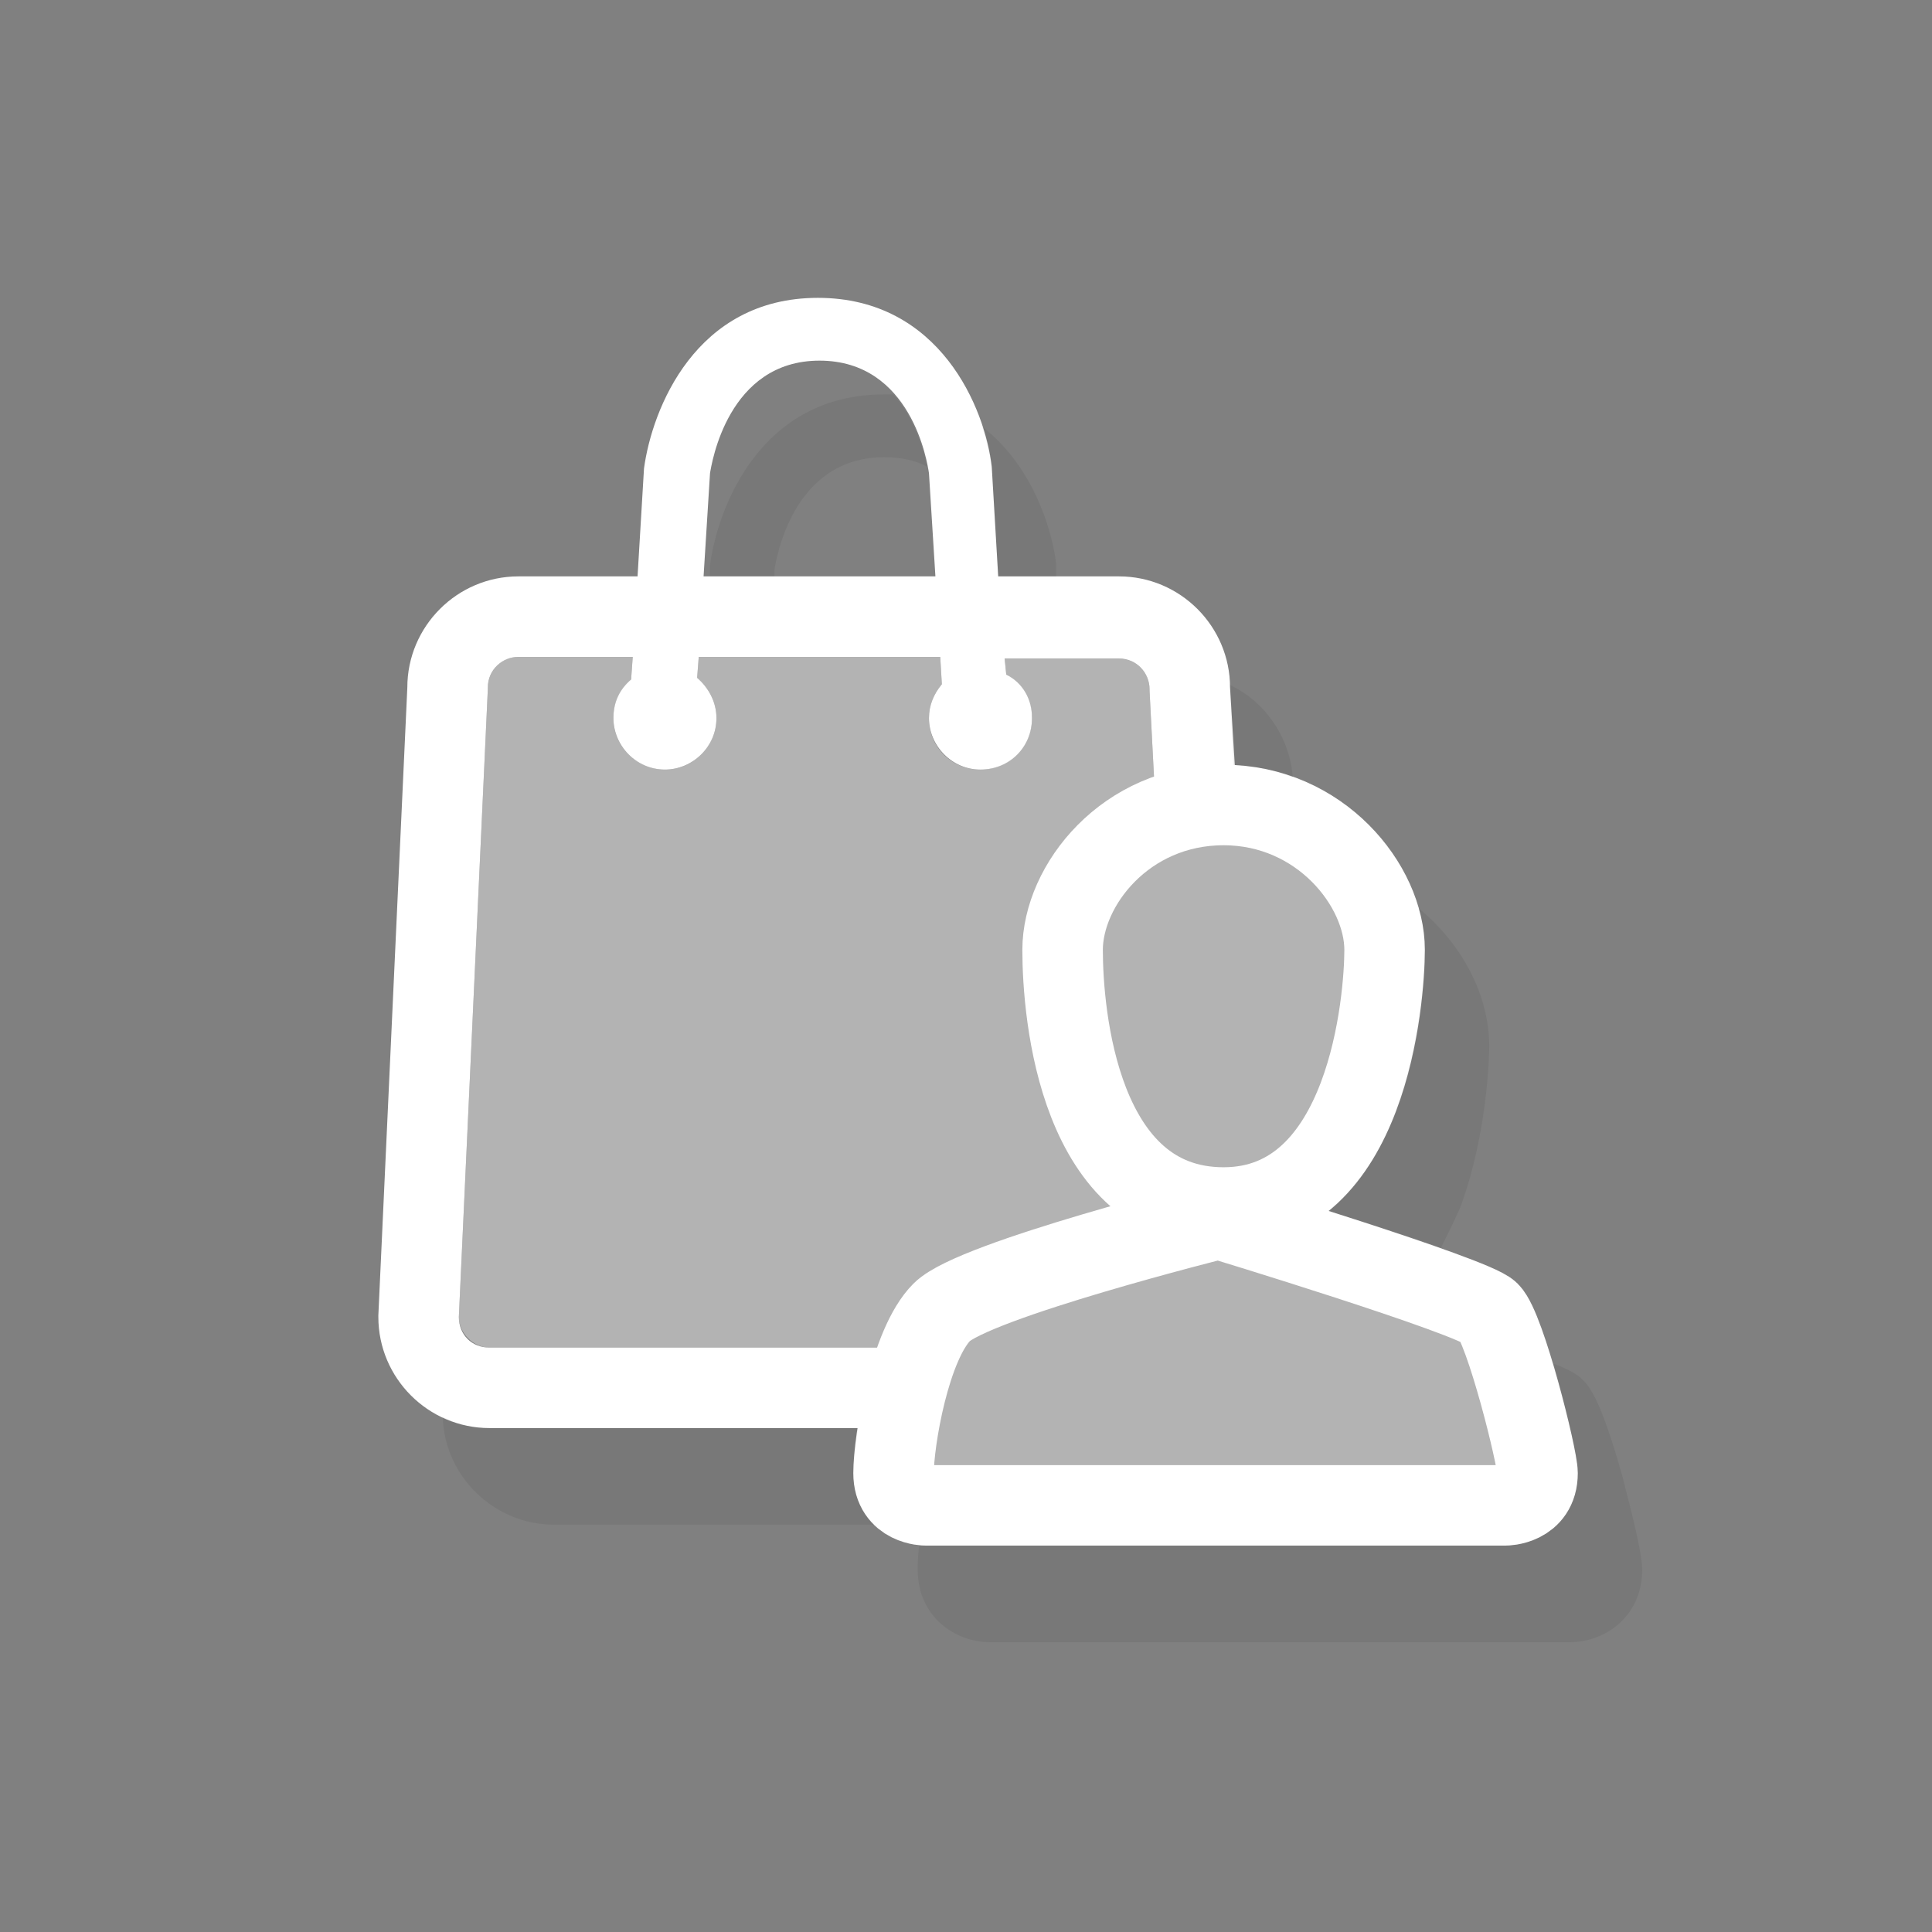 <?xml version="1.0" encoding="utf-8"?>
<!-- Generator: Adobe Illustrator 22.0.1, SVG Export Plug-In . SVG Version: 6.00 Build 0)  -->
<svg version="1.1" xmlns="http://www.w3.org/2000/svg" xmlns:xlink="http://www.w3.org/1999/xlink" x="0px" y="0px"
	 viewBox="0 0 120 120" style="enable-background:new 0 0 120 120;" xml:space="preserve">
<rect x="0" y="0" width="120" height="120" fill="#808080" stroke="none"/>
<style type="text/css">
	.st0{fill:none;}
	.st1{fill:#FFFFFF;}
	.st2{opacity:0.4;fill:#FFFFFF;}
	.st3{fill:none;stroke:#FFFFFF;stroke-width:5;stroke-miterlimit:10;}
	.st4{fill:none;stroke:#FFFFFF;stroke-width:5;stroke-linecap:round;stroke-linejoin:round;stroke-miterlimit:10;}
	.st5{opacity:6.000000e-02;}
</style>
<g id="Слой_1">
</g>
<g id="Слой_3">
</g>
<g id="Слой_2">
	<path class="st0" d="M-49.4,32.4c-0.1-0.6-1.1-7-6.8-7c-5.7,0-6.7,6.3-6.8,7l-0.4,6.4H-49L-49.4,32.4z"/>
	<path class="st1" d="M-48.5,94L-48.5,94C-48.4,94-48.4,94-48.5,94C-48.5,94-48.5,94-48.5,94z"/>
	<g>
		<path class="st0" d="M57.6,29.4c-0.1-0.6-1.1-7-6.8-7c-5.7,0-6.7,6.3-6.8,7l-0.4,6.4H58L57.6,29.4z"/>
		<path class="st2" d="M70,74.9c-3.2-2.7-5.5-7.7-5.5-15.9c0-4,2.8-8.3,7.2-10.3l-0.3-5.8c0,0,0-0.1,0-0.1c0-1.1-0.9-1.9-1.9-1.9
			h-7.1l0.1,1c0.9,0.5,1.6,1.6,1.6,2.7c0,1.7-1.4,3.2-3.2,3.2s-3.2-1.4-3.2-3.2c0-0.8,0.3-1.5,0.8-2.1l-0.1-1.7h-15l-0.1,1.3
			c0.7,0.6,1.2,1.5,1.2,2.5c0,1.7-1.4,3.2-3.2,3.2c-1.7,0-3.2-1.4-3.2-3.2c0-0.9,0.4-1.8,1.1-2.4l0.1-1.4h-7.1
			c-1.1,0-1.9,0.9-1.9,1.9c0,0,0,0.1,0,0.1l-1.8,39c0,1,0.9,1.9,1.9,1.9h25.1c0.6-1.6,1.3-3,2.2-4C59.3,78.2,64.8,76.4,70,74.9z"/>
		<g>
			<path class="st1" d="M76.4,42.7c0-3.8-3.1-6.9-6.9-6.9H62L61.6,29c-0.4-3.6-3.2-10.5-10.8-10.5c-7.6,0-10.3,6.9-10.8,10.6
				l-0.4,6.7h-7.4c-3.8,0-6.9,3.1-6.9,6.9l-1.8,39c0,0,0,0.1,0,0.1c0,3.8,3.1,6.9,6.9,6.9h23.8c0.1-0.8,0.3-1.6,0.5-2.5
				c0.2-0.8,0.4-1.7,0.7-2.5H30.4c-1.1,0-1.9-0.8-1.9-1.9l1.8-39c0,0,0-0.1,0-0.1c0-1.1,0.9-1.9,1.9-1.9h7.1l-0.1,1.4
				c-0.7,0.6-1.1,1.4-1.1,2.4c0,1.7,1.4,3.2,3.2,3.2c1.7,0,3.2-1.4,3.2-3.2c0-1-0.5-1.9-1.2-2.5l0.1-1.3h15l0.1,1.7
				c-0.5,0.6-0.8,1.3-0.8,2.1c0,1.7,1.4,3.2,3.2,3.2s3.2-1.4,3.2-3.2c0-1.2-0.6-2.2-1.6-2.7l-0.1-1h7.1c1.1,0,1.9,0.9,1.9,1.9
				c0,0,0,0.1,0,0.1l0.3,5.8c0.8-0.4,1.6-0.6,2.5-0.8c0.8-0.2,1.6-0.3,2.5-0.3L76.4,42.7z M43.7,35.8l0.4-6.4c0.1-0.6,1.1-7,6.8-7
				c5.7,0,6.7,6.3,6.8,7l0.4,6.4H43.7z"/>
			<path class="st1" d="M58.5,91L58.5,91C58.6,91,58.6,91,58.5,91C58.5,91,58.5,91,58.5,91z"/>
		</g>
		<g>
			<path class="st3" d="M66,59c0-4,3.9-9,10-9c6,0,10,5,10,9c0,3-1,16-10,16S66,63,66,59z"/>
			<path class="st4" d="M58.5,81.5c2-2,17.2-5.8,17.2-5.8s15.8,4.8,16.8,5.8s3,9,3,10c0,2-2,2-2,2h-36c0,0-2,0-2-2
				S56.5,83.5,58.5,81.5z"/>
			<path class="st2" d="M66,59.5c0-4,3.9-9,10-9c6,0,10,5,10,9c0,3-1,16-10,16S66,63.5,66,59.5z"/>
			<path class="st2" d="M58.5,82c2-2,17.2-5.8,17.2-5.8S91.5,81,92.5,82s3,9,3,10c0,2-2,2-2,2h-36c0,0-2,0-2-2S56.5,84,58.5,82z"/>
		</g>
	</g>
	<g class="st5">
		<path d="M58.6,91C58.6,91,58.6,91,58.6,91C58.5,91,58.5,91,58.6,91L58.6,91z"/>
		<path d="M76.4,42.7l0.2,4.8c0,0-0.1,0-0.1,0c1.4,0.1,2.7,0.3,3.8,0.8c-0.2-2.6-1.8-4.8-4-5.8C76.4,42.5,76.4,42.6,76.4,42.7z"/>
		<path d="M88.5,59c0,0.5-0.1,5.4-1.8,10c-1.1,3-2.6,4.9-4.2,6.2c3.1,1,5.4,1.7,7,2.3c0.4-0.8,0.8-1.6,1.2-2.5
			c1.7-4.6,1.8-9.5,1.8-10c0-3.1-1.6-6.3-4.4-8.6C88.4,57.3,88.5,58.1,88.5,59z"/>
		<path d="M61.6,29l0.4,6.8h3.6L65.6,35c-0.3-2.4-1.6-6.2-4.6-8.5C61.3,27.4,61.5,28.3,61.6,29z"/>
		<path d="M48.1,35.4c0.1-0.6,1.1-7,6.8-7c1.1,0,2,0.2,2.7,0.6c-0.2-0.9-0.7-2.9-2.1-4.5c-0.2,0-0.4,0-0.6,0
			c-7.6,0-10.3,6.9-10.8,10.6l0,0.7h4L48.1,35.4z"/>
		<path d="M100.8,91.8c-1.4-5-2.1-5.7-2.5-6.1c-0.2-0.2-0.5-0.5-1.8-1c0.1,0.4,0.2,0.7,0.3,1.1c0.1,0.4,1.2,4.4,1.2,5.7
			c0,2.9-2.3,4.5-4.5,4.5h-36c-0.1,0-0.3,0-0.4,0C57,96.6,57,97.2,57,97.5c0,2.9,2.3,4.5,4.5,4.5h36c2.2,0,4.5-1.6,4.5-4.5
			C102,96.2,100.9,92.3,100.8,91.8z M62.5,97C62.5,97,62.5,97,62.5,97C62.6,97,62.6,97,62.5,97L62.5,97z"/>
		<path d="M53,91.5c0-0.5,0.1-1.6,0.3-2.8H30.4c-1,0-2-0.2-2.9-0.7c0.1,3.7,3.2,6.7,6.9,6.7h19.9C53.5,93.9,53,92.9,53,91.5z"/>
	</g>
</g>
</svg>
